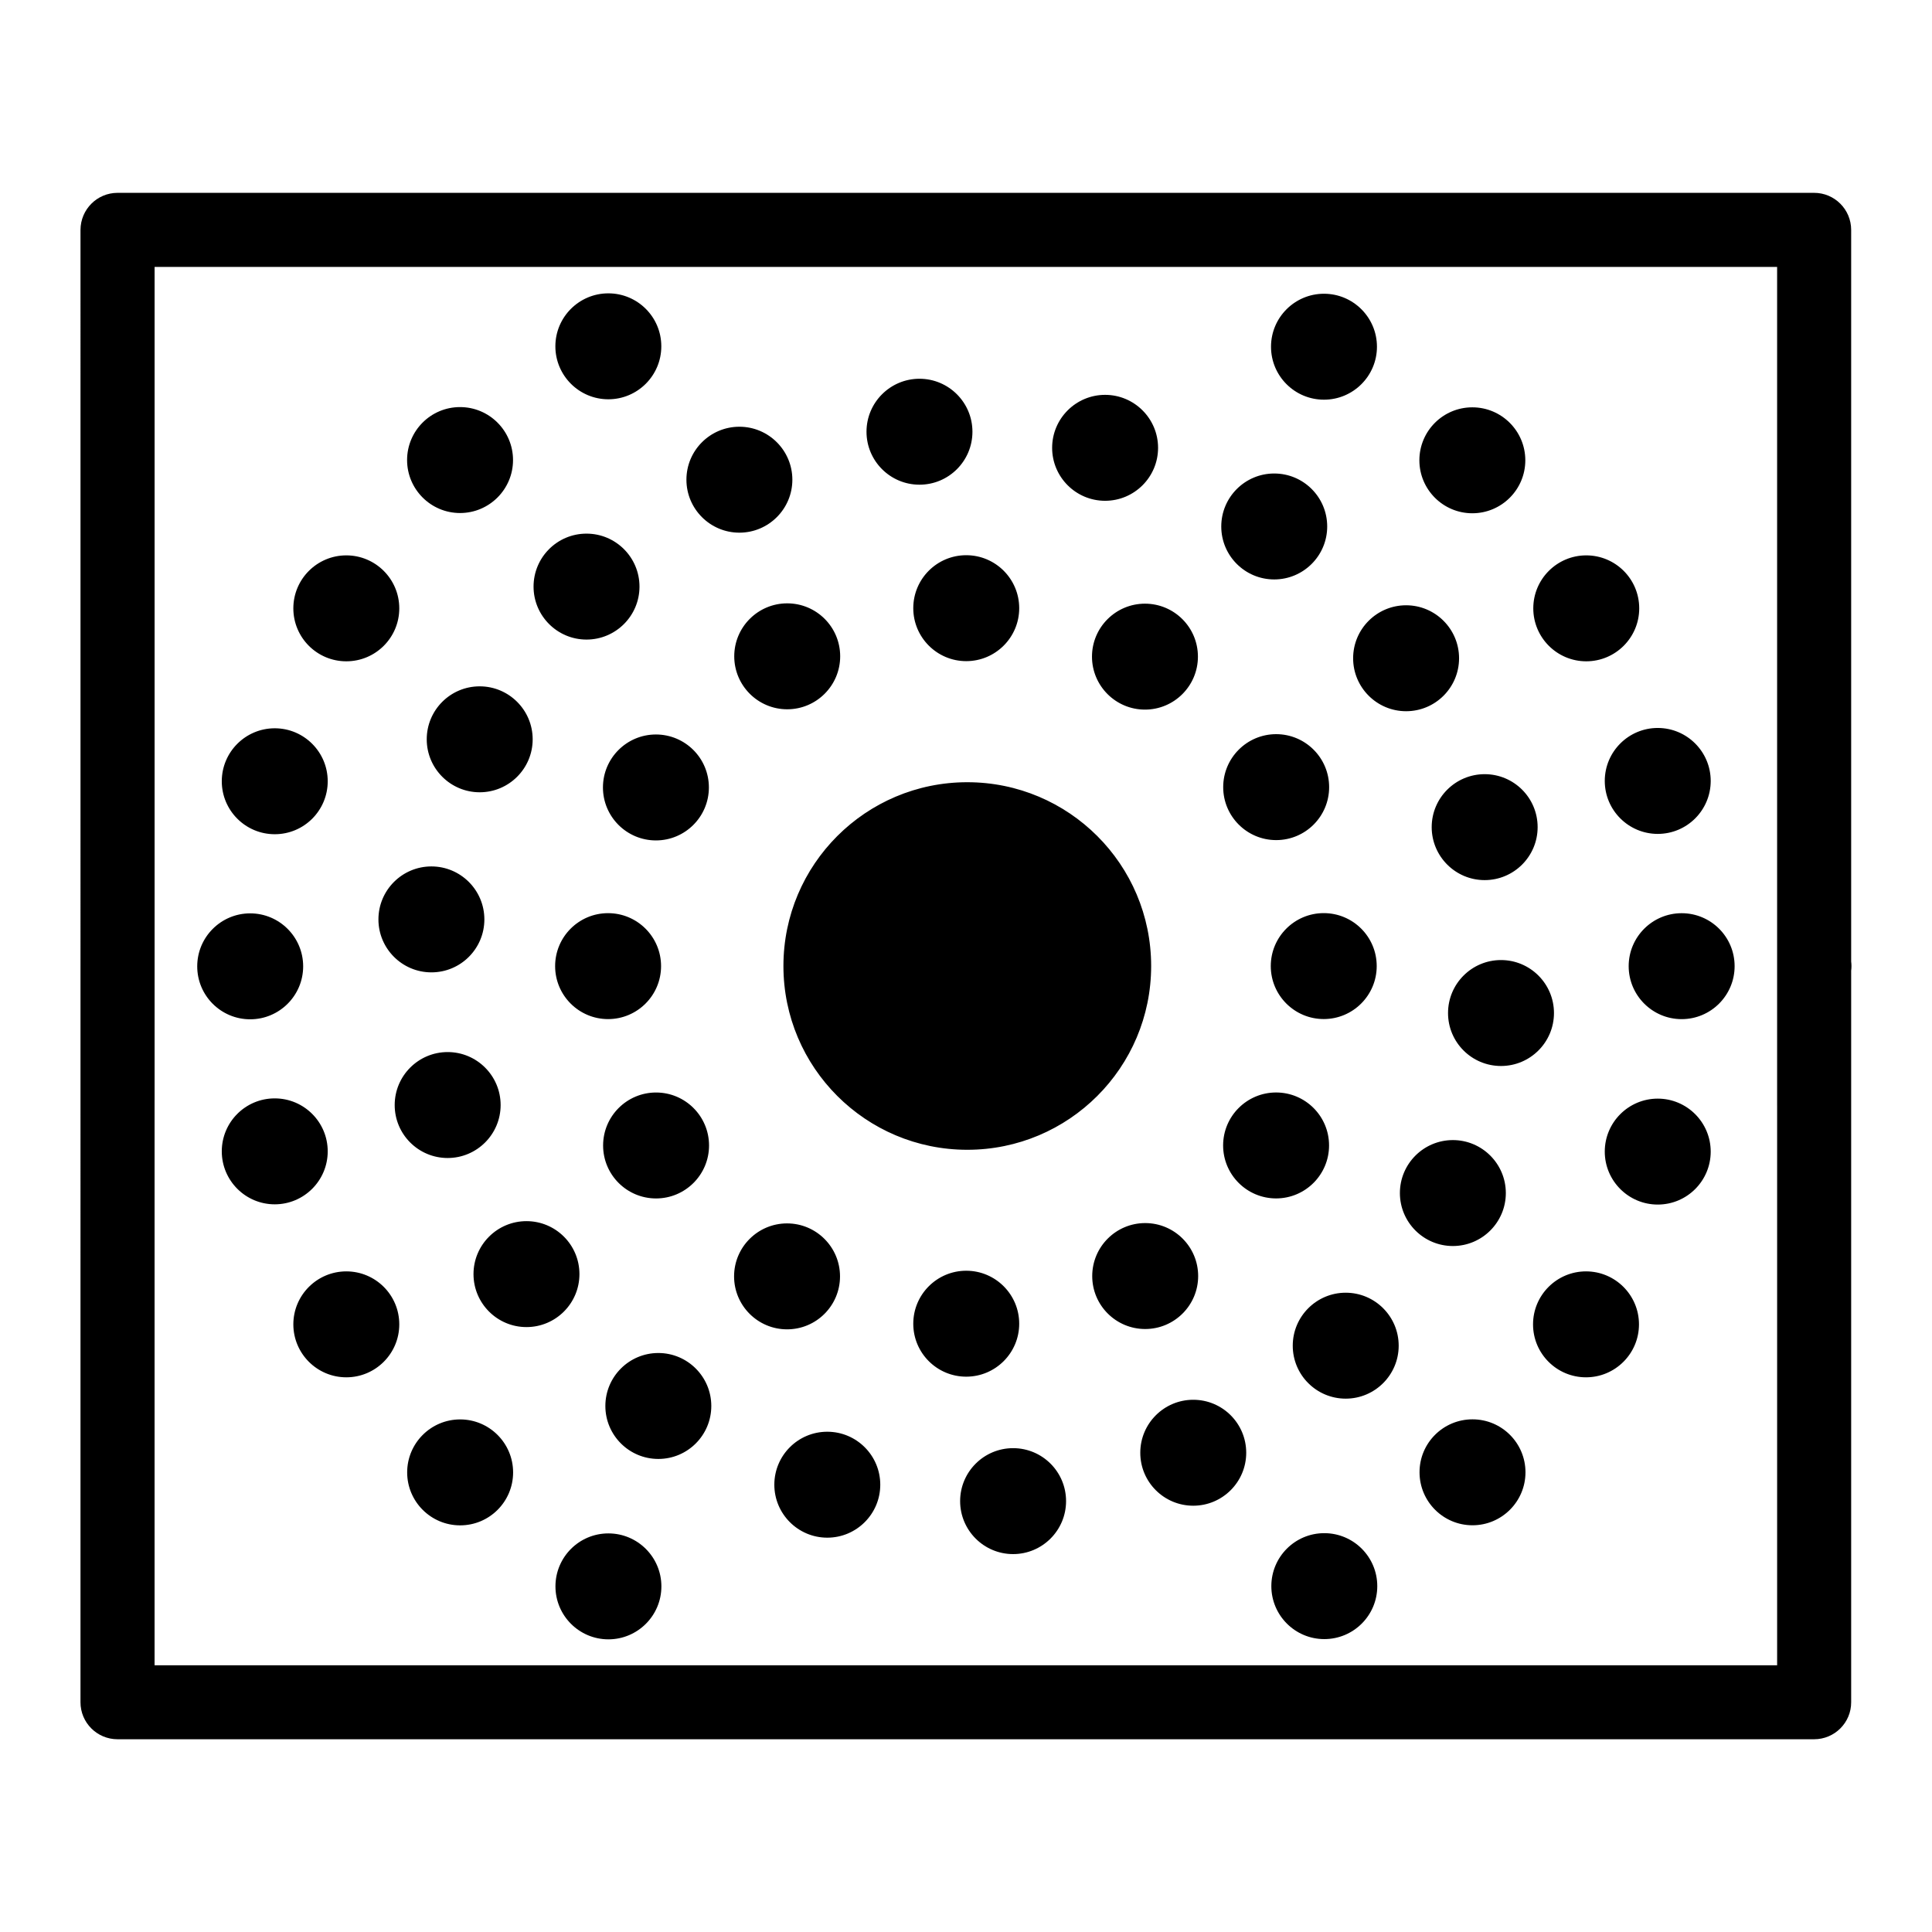 <?xml version="1.0" encoding="UTF-8"?>
<svg version="1.1" viewBox="0 0 24 24" xmlns="http://www.w3.org/2000/svg">
<path d="m1.46 2.395v5.595e-4c-0.254 1.404e-4 -0.459 0.206-0.46 0.46l-1.86e-4 18.29c-1.8104e-4 0.254 0.206 0.46 0.46 0.46h21.076c0.254 1.79e-4 0.461-0.206 0.46-0.46v-9.087c0.005-0.038 0.005-0.077 0-0.115v-9.088c-2.5e-4 -0.254-0.206-0.46-0.46-0.46h-21.076zm0.46 0.921h20.156v10.417l1.86e-4 -3.61e-4v6.954h-20.156v-7.02l3.61e-4 5.78e-4v-10.351zm5.637 0.328c-0.363 5.97e-5 -0.658 0.295-0.658 0.658 6.1e-5 0.363 0.295 0.658 0.658 0.658 0.363 5.95e-5 0.658-0.295 0.658-0.658 5.9e-5 -0.364-0.295-0.658-0.658-0.658zm8.89 0.005c-0.363-5.99e-5 -0.658 0.295-0.658 0.658-6e-5 0.364 0.295 0.658 0.658 0.658 0.363-5.99e-5 0.658-0.295 0.658-0.658-6.1e-5 -0.363-0.295-0.658-0.658-0.658zm-5.025 1.056c-0.363 5.95e-5 -0.658 0.295-0.658 0.658-6e-5 0.363 0.295 0.658 0.658 0.658 0.364 5.95e-5 0.658-0.295 0.658-0.658-6e-5 -0.363-0.295-0.658-0.658-0.658zm2.306 0.2c-0.363 5.95e-5 -0.658 0.295-0.658 0.658-6.1e-5 0.363 0.295 0.658 0.658 0.658 0.363-5.99e-5 0.658-0.295 0.658-0.658-6.1e-5 -0.363-0.295-0.658-0.658-0.658zm-8.013 0.152c-0.364-6e-5 -0.658 0.295-0.658 0.658 5.9e-5 0.363 0.295 0.658 0.658 0.658 0.363-5.98e-5 0.658-0.295 0.658-0.658 6.1e-5 -0.363-0.295-0.658-0.658-0.658zm12.575 0.003c-0.364-6e-5 -0.658 0.295-0.658 0.658 6e-5 0.363 0.295 0.658 0.658 0.658 0.363-5.99e-5 0.658-0.295 0.658-0.658 5.9e-5 -0.363-0.295-0.658-0.658-0.658zm-9.105 0.241c-0.363-5.99e-5 -0.658 0.295-0.658 0.658 6.1e-5 0.363 0.295 0.658 0.658 0.658 0.363-6e-5 0.658-0.295 0.658-0.658-6.1e-5 -0.363-0.295-0.658-0.658-0.658zm6.644 0.581c-0.363-5.99e-5 -0.658 0.295-0.658 0.658-6e-5 0.364 0.295 0.658 0.658 0.658 0.363-5.99e-5 0.658-0.295 0.658-0.658-5.9e-5 -0.363-0.294-0.658-0.658-0.658zm-8.543 0.747c-0.364-5.99e-5 -0.658 0.295-0.658 0.658 6e-5 0.363 0.295 0.658 0.658 0.658 0.363-5.98e-5 0.658-0.295 0.658-0.658 6e-5 -0.363-0.295-0.658-0.658-0.658zm4.717 0.268c-0.364-6e-5 -0.658 0.295-0.658 0.658 5.9e-5 0.363 0.295 0.658 0.658 0.658 0.363-6e-5 0.658-0.295 0.658-0.658 6.1e-5 -0.363-0.295-0.658-0.658-0.658zm-7.701 0.002c-0.363 5.96e-5 -0.658 0.295-0.658 0.658-5.9e-5 0.363 0.294 0.658 0.658 0.658 0.364 5.96e-5 0.658-0.295 0.658-0.658-6e-5 -0.363-0.295-0.658-0.658-0.658zm15.403 0c-0.363 5.96e-5 -0.658 0.295-0.658 0.658 6e-5 0.363 0.295 0.658 0.658 0.658 0.363 5.96e-5 0.658-0.295 0.658-0.658 5.9e-5 -0.364-0.295-0.658-0.658-0.658zm-9.926 0.596c-0.363 5.96e-5 -0.658 0.295-0.658 0.658 6e-5 0.363 0.295 0.658 0.658 0.658 0.363 6e-5 0.658-0.295 0.658-0.658 5.9e-5 -0.364-0.295-0.658-0.658-0.658zm4.444 0.004c-0.363 5.95e-5 -0.658 0.295-0.658 0.658 5.9e-5 0.363 0.295 0.658 0.658 0.658 0.363 6e-5 0.658-0.295 0.658-0.658 6e-5 -0.364-0.295-0.658-0.658-0.658zm3.244 0.02c-0.363 5.96e-5 -0.658 0.295-0.658 0.658-5.9e-5 0.363 0.295 0.658 0.658 0.658 0.364 6e-5 0.658-0.295 0.658-0.658-6e-5 -0.363-0.295-0.658-0.658-0.658zm-11.508 1.007c-0.364-5.98e-5 -0.658 0.295-0.658 0.658 6.1e-5 0.363 0.295 0.658 0.658 0.658 0.363-6e-5 0.658-0.295 0.658-0.658 5.9e-5 -0.363-0.295-0.658-0.658-0.658zm14.634 0.517c-0.363 6e-5 -0.658 0.295-0.658 0.658-6e-5 0.363 0.295 0.658 0.658 0.658 0.364 6e-5 0.658-0.295 0.658-0.658-5.9e-5 -0.363-0.295-0.658-0.658-0.658zm-17.18 0.004c-0.363 6e-5 -0.658 0.295-0.658 0.658-5.9e-5 0.363 0.295 0.658 0.658 0.658 0.364 6e-5 0.658-0.295 0.658-0.658-6e-5 -0.363-0.295-0.658-0.658-0.658zm12.44 0.073c-0.363 6e-5 -0.658 0.295-0.658 0.658-6e-5 0.363 0.295 0.658 0.658 0.658 0.364 6e-5 0.658-0.295 0.658-0.658-5.9e-5 -0.363-0.295-0.658-0.658-0.658zm-7.705 0.004c-0.363 6e-5 -0.658 0.295-0.658 0.658 5.9e-5 0.363 0.295 0.658 0.658 0.658 0.363 6e-5 0.658-0.295 0.658-0.658 6.1e-5 -0.364-0.295-0.658-0.658-0.658zm10.295 0.493c-0.363 6e-5 -0.658 0.295-0.658 0.658 6.1e-5 0.363 0.295 0.658 0.658 0.658 0.363 6e-5 0.658-0.295 0.658-0.658 6.1e-5 -0.364-0.295-0.658-0.658-0.658zm-6.427 0.1c-1.261-3.5e-5 -2.284 1.022-2.284 2.283-3e-6 1.261 1.023 2.283 2.284 2.283 1.261 3.6e-5 2.284-1.022 2.284-2.283 1e-6 -1.261-1.023-2.283-2.284-2.283zm-6.657 1.046c-0.363 5.9e-5 -0.658 0.295-0.658 0.658-5.9e-5 0.363 0.295 0.658 0.658 0.658 0.364 5.9e-5 0.658-0.295 0.658-0.658-6e-5 -0.363-0.295-0.658-0.658-0.658zm11.085 0.58c-0.363 6e-5 -0.658 0.295-0.658 0.658 6.1e-5 0.363 0.295 0.658 0.658 0.658 0.363 6e-5 0.658-0.295 0.658-0.658 6e-5 -0.364-0.295-0.658-0.658-0.658zm-8.89 5.78e-4c-0.364-6e-5 -0.658 0.295-0.658 0.658 6.1e-5 0.363 0.295 0.658 0.658 0.658 0.363-6e-5 0.658-0.295 0.658-0.658 6.1e-5 -0.363-0.295-0.658-0.658-0.658zm13.336 5.41e-4c-0.363 6e-5 -0.658 0.295-0.658 0.658 6e-5 0.363 0.295 0.658 0.658 0.658 0.363 6e-5 0.658-0.295 0.658-0.658 6e-5 -0.364-0.295-0.658-0.658-0.658zm-17.782 0.002c-0.363-6e-5 -0.658 0.295-0.658 0.658-6e-5 0.364 0.295 0.658 0.658 0.658 0.363-6e-5 0.658-0.295 0.658-0.658-5.9e-5 -0.363-0.295-0.658-0.658-0.658zm15.538 0.58c-0.363-6e-5 -0.658 0.295-0.658 0.658-6e-5 0.364 0.295 0.658 0.658 0.658 0.363-6e-5 0.658-0.295 0.658-0.658-6e-5 -0.363-0.295-0.658-0.658-0.658zm-13.085 1.143c-0.363-6e-5 -0.658 0.295-0.658 0.658-5.9e-5 0.364 0.295 0.658 0.658 0.658 0.363-6e-5 0.658-0.295 0.658-0.658-6.1e-5 -0.363-0.295-0.658-0.658-0.658zm10.291 0.502c-0.363 6e-5 -0.658 0.295-0.658 0.658 5.9e-5 0.363 0.295 0.658 0.658 0.658 0.363 6e-5 0.658-0.295 0.658-0.658 6e-5 -0.364-0.295-0.658-0.658-0.658zm-7.702 3.61e-4c-0.363-6e-5 -0.658 0.295-0.658 0.658-6e-5 0.364 0.295 0.658 0.658 0.658 0.363-6.1e-5 0.658-0.295 0.658-0.658-6.1e-5 -0.363-0.295-0.658-0.658-0.658zm-4.737 0.073c-0.364-6e-5 -0.658 0.295-0.658 0.658 6e-5 0.363 0.295 0.658 0.658 0.658 0.363-5.9e-5 0.658-0.295 0.658-0.658 6.1e-5 -0.363-0.295-0.658-0.658-0.658zm17.18 0.003c-0.363 6e-5 -0.658 0.295-0.658 0.658-5.9e-5 0.363 0.295 0.658 0.658 0.658 0.364 6e-5 0.658-0.295 0.658-0.658-5.9e-5 -0.363-0.295-0.658-0.658-0.658zm-2.545 0.515c-0.363 5.9e-5 -0.658 0.295-0.658 0.658 6.1e-5 0.363 0.295 0.658 0.658 0.658 0.363 6e-5 0.658-0.295 0.658-0.658-6e-5 -0.363-0.295-0.658-0.658-0.658zm-11.508 1.007c-0.363 5.9e-5 -0.658 0.295-0.658 0.658 6e-5 0.363 0.295 0.658 0.658 0.658 0.363 6e-5 0.658-0.295 0.658-0.658 6e-5 -0.364-0.295-0.658-0.658-0.658zm7.686 0.024c-0.363-6e-5 -0.658 0.295-0.658 0.658-6.1e-5 0.364 0.295 0.658 0.658 0.658 0.363-6e-5 0.658-0.295 0.658-0.658-5.9e-5 -0.363-0.295-0.658-0.658-0.658zm-4.449 0.004c-0.363 5.9e-5 -0.658 0.295-0.658 0.658-6e-5 0.363 0.295 0.658 0.658 0.658 0.364 5.9e-5 0.658-0.295 0.658-0.658-5.9e-5 -0.363-0.295-0.658-0.658-0.658zm2.226 0.588c-0.363-6e-5 -0.658 0.295-0.658 0.658-6e-5 0.364 0.295 0.658 0.658 0.658 0.363-6e-5 0.658-0.295 0.658-0.658-6e-5 -0.363-0.295-0.658-0.658-0.658zm-7.701 0.008c-0.363 6e-5 -0.658 0.295-0.658 0.658 6.1e-5 0.363 0.295 0.658 0.658 0.658 0.363 6e-5 0.658-0.295 0.658-0.658 5.9e-5 -0.364-0.295-0.658-0.658-0.658zm15.4 0c-0.363-6e-5 -0.658 0.295-0.658 0.658-6e-5 0.364 0.295 0.658 0.658 0.658 0.363-6e-5 0.658-0.295 0.658-0.658-6.1e-5 -0.363-0.295-0.658-0.658-0.658zm-2.985 0.265c-0.363-6e-5 -0.658 0.295-0.658 0.658-6.1e-5 0.364 0.295 0.658 0.658 0.658 0.363-6e-5 0.658-0.295 0.658-0.658-6e-5 -0.363-0.295-0.658-0.658-0.658zm-8.539 0.749c-0.363 6e-5 -0.658 0.295-0.658 0.658-5.9e-5 0.363 0.295 0.658 0.658 0.658 0.364 6e-5 0.658-0.295 0.658-0.658-6.1e-5 -0.363-0.295-0.658-0.658-0.658zm6.645 0.581c-0.363-6e-5 -0.658 0.295-0.658 0.658-6.1e-5 0.364 0.295 0.658 0.658 0.658 0.363-6e-5 0.658-0.295 0.658-0.658-5.9e-5 -0.363-0.294-0.658-0.658-0.658zm3.469 0.243c-0.364-6e-5 -0.659 0.295-0.658 0.658 5.9e-5 0.363 0.295 0.658 0.658 0.658 0.363-6e-5 0.658-0.295 0.658-0.658 5.9e-5 -0.363-0.294-0.658-0.658-0.658zm-12.576 0.001c-0.363 5.9e-5 -0.658 0.295-0.658 0.658-6.1e-5 0.363 0.295 0.658 0.658 0.658 0.364 5.9e-5 0.658-0.295 0.658-0.658-5.9e-5 -0.363-0.295-0.658-0.658-0.658zm4.561 0.153c-0.364-5.9e-5 -0.658 0.295-0.658 0.658 5.9e-5 0.363 0.295 0.658 0.658 0.658 0.363-6e-5 0.658-0.295 0.658-0.658 6.1e-5 -0.363-0.295-0.658-0.658-0.658zm2.308 0.204c-0.363 6e-5 -0.658 0.295-0.658 0.658 6.1e-5 0.363 0.295 0.658 0.658 0.658 0.363 6e-5 0.658-0.295 0.658-0.658 5.9e-5 -0.364-0.295-0.658-0.658-0.658zm3.866 1.056c-0.364-6e-5 -0.658 0.295-0.658 0.658 6.1e-5 0.363 0.295 0.658 0.658 0.658 0.363-6e-5 0.658-0.294 0.658-0.658 6e-5 -0.363-0.295-0.658-0.658-0.658zm-8.893 0.003c-0.364-6e-5 -0.658 0.295-0.658 0.658 6e-5 0.363 0.295 0.658 0.658 0.658 0.363-6e-5 0.658-0.295 0.658-0.658 6.1e-5 -0.363-0.295-0.658-0.658-0.658z"/>
</svg>